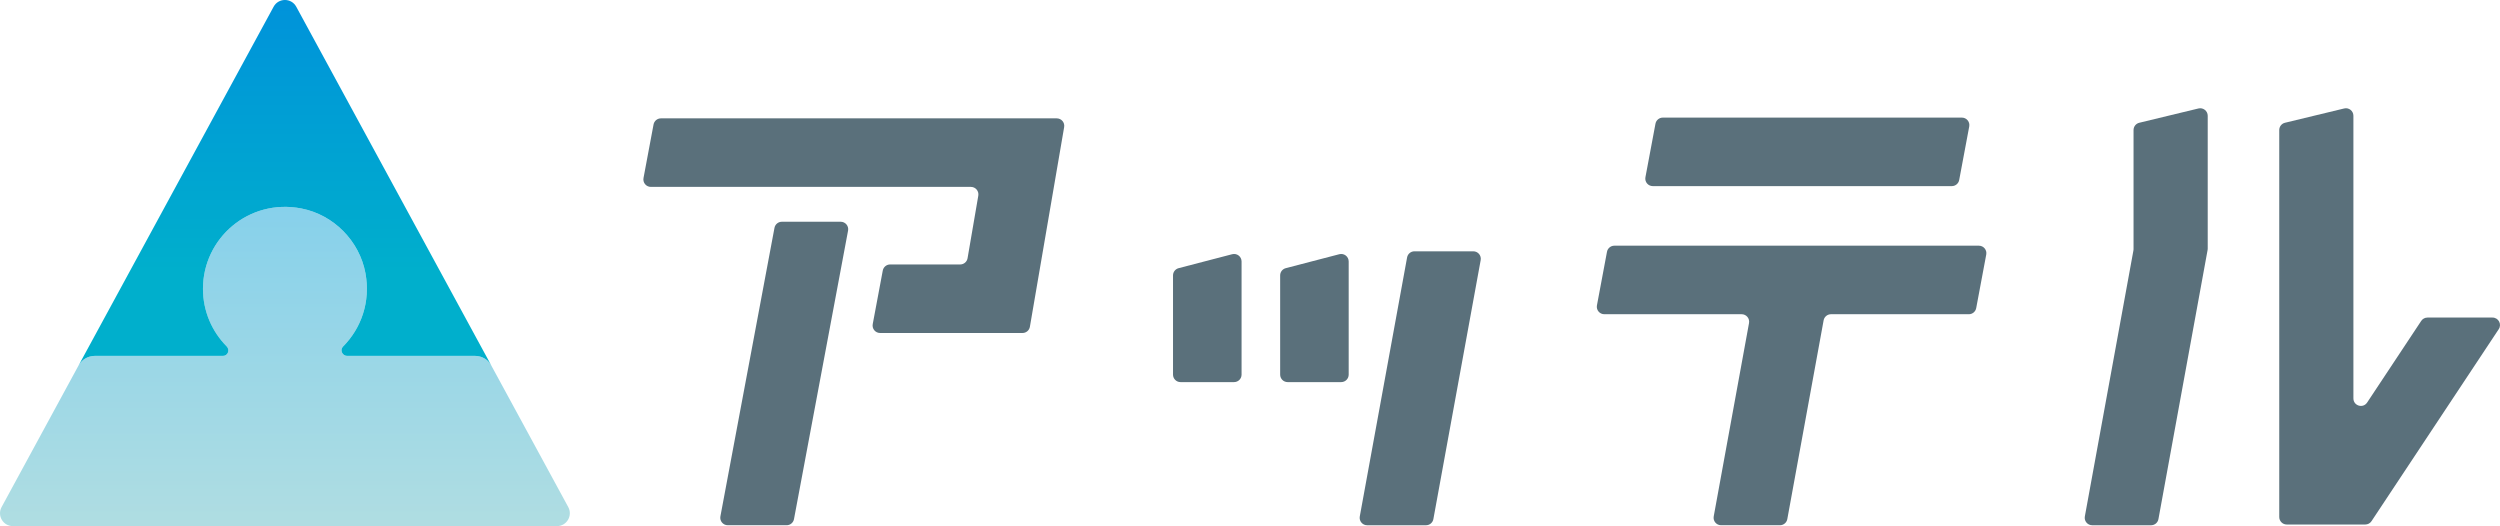 <?xml version="1.0" encoding="UTF-8"?><svg id="uuid-a112eadd-cdaa-49aa-9a4a-a6ab3d755097" xmlns="http://www.w3.org/2000/svg" xmlns:xlink="http://www.w3.org/1999/xlink" viewBox="0 0 1151.97 242.44"><defs><style>.uuid-b73843c3-07e7-489a-a043-fa6140666f24{fill:#5a707b;}.uuid-4b022581-2fa5-42f4-9e14-50fce1fba1a4{fill:url(#uuid-c1724f4e-59ee-48fe-b12a-90103dfd5c87);}.uuid-987aca11-039d-45e6-a22c-0bd06c702e05{fill:url(#uuid-449a17a7-18cb-4381-9c28-eddaeab83816);}</style><linearGradient id="uuid-c1724f4e-59ee-48fe-b12a-90103dfd5c87" x1="131.29" y1="-20.74" x2="131.29" y2="241.51" gradientUnits="userSpaceOnUse"><stop offset="0" stop-color="#67c7f2"/><stop offset="1" stop-color="#afdde2"/></linearGradient><linearGradient id="uuid-449a17a7-18cb-4381-9c28-eddaeab83816" x1="131.29" y1="-6.08" x2="131.29" y2="125.07" gradientUnits="userSpaceOnUse"><stop offset="0" stop-color="#0091db"/><stop offset="1" stop-color="#00afcc"/></linearGradient></defs><g id="uuid-3c1cf563-1208-4eb9-b10c-96318e754a24"><path class="uuid-b73843c3-07e7-489a-a043-fa6140666f24" d="m365.86,239.21l24.92-132.95c.4-2.12-1.23-4.08-3.39-4.08h-27.13c-1.66,0-3.08,1.18-3.39,2.81l-24.92,132.95c-.4,2.12,1.23,4.08,3.39,4.08h27.13c1.66,0,3.08-1.18,3.39-2.81Z"/><path class="uuid-b73843c3-07e7-489a-a043-fa6140666f24" d="m593.33,176.07h24.68c1.9,0,3.45-1.54,3.45-3.45v-52.14c0-2.26-2.13-3.91-4.32-3.34l-24.68,6.43c-1.52.4-2.58,1.77-2.58,3.34v45.71c0,1.9,1.54,3.45,3.45,3.45Z"/><path class="uuid-b73843c3-07e7-489a-a043-fa6140666f24" d="m543.96,176.07h24.69c1.9,0,3.45-1.54,3.45-3.45v-52.14c0-2.26-2.13-3.91-4.32-3.34l-24.69,6.43c-1.52.4-2.58,1.77-2.58,3.34v45.71c0,1.9,1.54,3.45,3.45,3.45Z"/><path class="uuid-b73843c3-07e7-489a-a043-fa6140666f24" d="m1080.16,49.98l-27.27,6.59c-1.55.37-2.64,1.76-2.64,3.35v178.32c0,1.9,1.54,3.45,3.45,3.45h36.19c1.16,0,2.24-.58,2.87-1.54l58.63-88.47c1.52-2.29-.12-5.35-2.87-5.35h-29.98c-1.16,0-2.24.58-2.87,1.54l-24.93,37.62c-1.89,2.85-6.32,1.51-6.32-1.9V53.33c0-2.23-2.09-3.88-4.26-3.35Z"/><path class="uuid-b73843c3-07e7-489a-a043-fa6140666f24" d="m994.58,239.2l22.65-123.98c.04-.2.06-.41.06-.62v-61.27c-.01-2.23-2.1-3.87-4.27-3.35l-27.27,6.59c-1.55.37-2.64,1.76-2.64,3.35v54.95c-.01.21-.03.41-.07.62l-22.37,122.47c-.39,2.12,1.24,4.07,3.39,4.07h27.13c1.67,0,3.09-1.19,3.39-2.83Z"/><path class="uuid-b73843c3-07e7-489a-a043-fa6140666f24" d="m660.48,239.2l21.8-119.33c.39-2.12-1.24-4.07-3.39-4.07h-27.13c-1.67,0-3.09,1.19-3.39,2.83l-21.8,119.33c-.39,2.12,1.24,4.07,3.39,4.07h27.13c1.67,0,3.09-1.19,3.39-2.83Z"/><path class="uuid-b73843c3-07e7-489a-a043-fa6140666f24" d="m805.93,148.86l-16.27,89.09c-.39,2.12,1.24,4.07,3.39,4.07h27.13c1.67,0,3.09-1.19,3.39-2.83l16.73-91.57c.3-1.64,1.73-2.83,3.39-2.83h63.53c1.66,0,3.08-1.18,3.39-2.81l4.63-24.69c.4-2.12-1.23-4.08-3.39-4.08h-167.98c-1.66,0-3.08,1.18-3.39,2.81l-4.63,24.69c-.4,2.12,1.23,4.08,3.39,4.08h63.3c2.15,0,3.78,1.95,3.39,4.07Z"/><path class="uuid-b73843c3-07e7-489a-a043-fa6140666f24" d="m762.82,57l-4.63,24.68c-.4,2.12,1.23,4.08,3.39,4.08h137.8c1.66,0,3.08-1.18,3.39-2.81l4.63-24.68c.4-2.12-1.23-4.08-3.39-4.08h-137.8c-1.66,0-3.08,1.18-3.39,2.81Z"/><path class="uuid-b73843c3-07e7-489a-a043-fa6140666f24" d="m450.79,90.15l-4.95,28.85c-.28,1.65-1.72,2.86-3.4,2.86h-32.28c-1.66,0-3.08,1.18-3.39,2.81l-4.63,24.69c-.4,2.12,1.23,4.08,3.39,4.08h65.63c1.68,0,3.11-1.21,3.4-2.86l15.79-92.01c.36-2.11-1.26-4.03-3.4-4.03h-182.41c-1.66,0-3.08,1.18-3.39,2.81l-4.63,24.69c-.4,2.12,1.23,4.08,3.39,4.08h147.48c2.14,0,3.76,1.92,3.4,4.03Z"/><path class="uuid-4b022581-2fa5-42f4-9e14-50fce1fba1a4" d="m261.85,233.66l-35.47-65.24c-1.48-2.73-4.34-4.43-7.45-4.43h-58.97c-2.23,0-3.47-2.72-1.9-4.3,8.34-8.38,12.78-20.63,10.32-33.85-2.77-14.86-14.68-26.9-29.52-29.78-24.18-4.7-45.35,13.7-45.35,37.03,0,10.34,4.17,19.69,10.91,26.51,1.62,1.64.58,4.39-1.73,4.39h-59.05c-3.11,0-5.97,1.7-7.45,4.43L.73,233.66c-2.15,3.96.71,8.77,5.22,8.77h250.68c4.5,0,7.37-4.82,5.22-8.77Z"/><path class="uuid-987aca11-039d-45e6-a22c-0bd06c702e05" d="m43.65,163.99h59.05c2.3,0,3.35-2.75,1.73-4.39-6.74-6.81-10.91-16.17-10.91-26.51,0-23.34,21.16-41.73,45.35-37.03,14.84,2.88,26.75,14.92,29.52,29.78,2.46,13.22-1.98,25.47-10.32,33.85-1.57,1.58-.33,4.3,1.9,4.3h58.97c3.11,0,5.97,1.7,7.45,4.43L136.51,3.1c-2.25-4.14-8.19-4.14-10.43,0L36.2,168.42c1.48-2.73,4.34-4.43,7.45-4.43Z"/></g></svg>